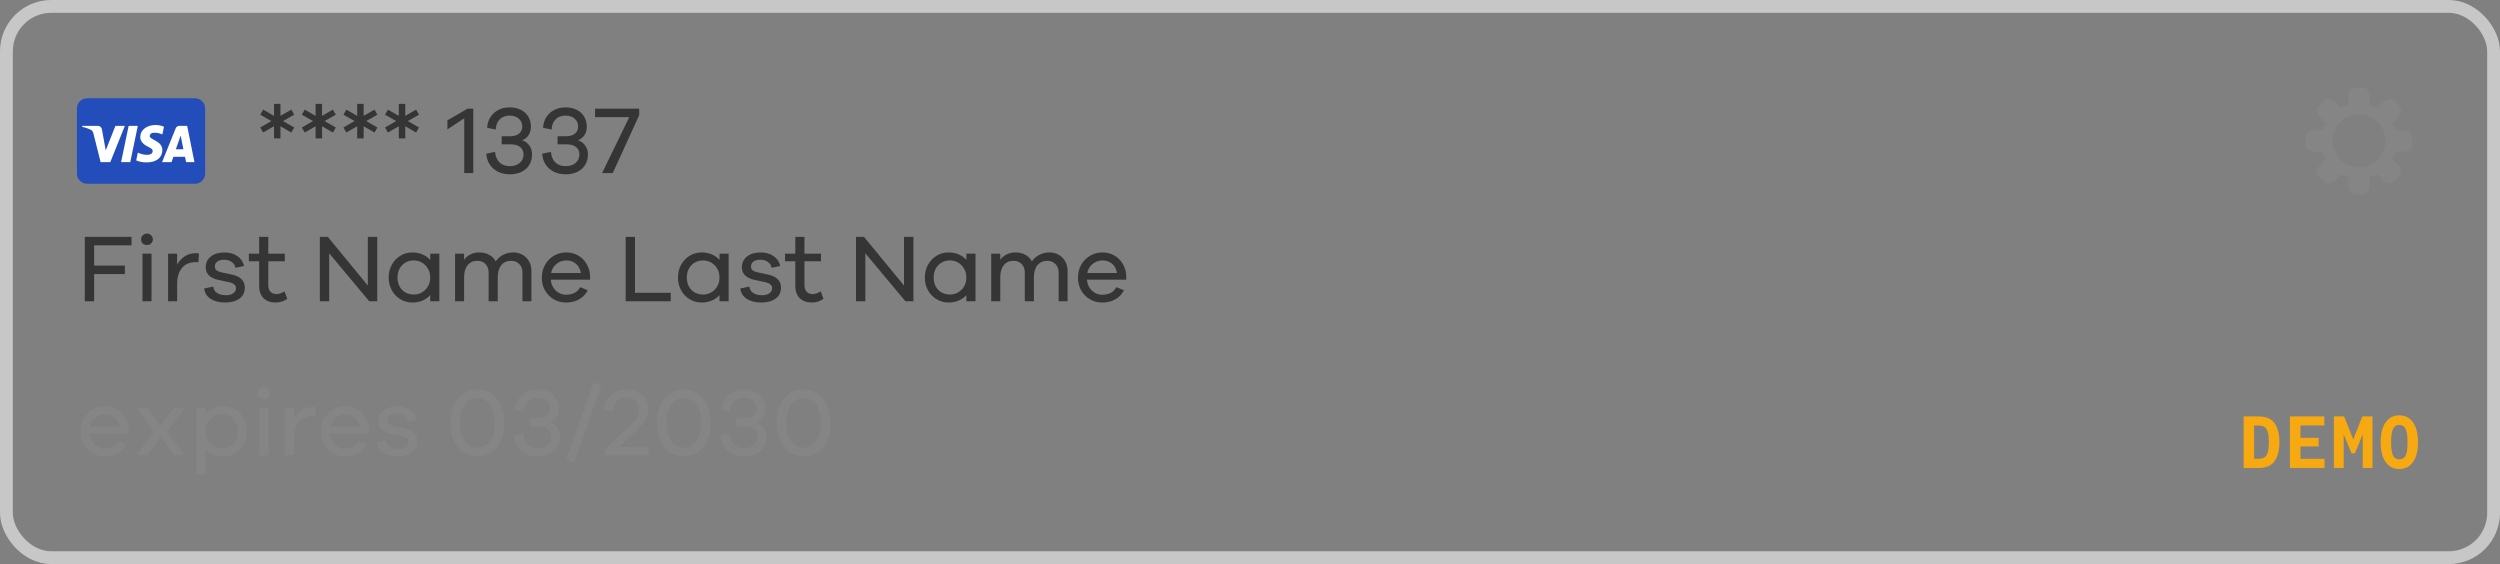 <svg width="390" height="88" viewBox="0 0 390 88" fill="none" xmlns="http://www.w3.org/2000/svg">
<rect x="0" y="0" width="390" height="88" fill="#808080" stroke="none"/>
<path fill-rule="evenodd" clip-rule="evenodd" d="M12 16.915C12 16.042 12.712 15.333 13.586 15.333H30.414C31.29 15.333 32 16.041 32 16.915V27.085C32 27.959 31.288 28.667 30.414 28.667H13.586C12.71 28.667 12 27.959 12 27.085V16.915Z" fill="#224DBA"/>
<path fill-rule="evenodd" clip-rule="evenodd" d="M17.208 25.288H15.694L14.558 20.763C14.504 20.554 14.39 20.37 14.222 20.284C13.801 20.066 13.338 19.892 12.833 19.805V19.631H15.273C15.61 19.631 15.862 19.892 15.904 20.196L16.494 23.46L18.007 19.631H19.48L17.208 25.288ZM20.322 25.288H18.891L20.069 19.631H21.499L20.322 25.288ZM23.35 21.198C23.392 20.893 23.645 20.719 23.939 20.719C24.402 20.675 24.907 20.763 25.327 20.98L25.58 19.762C25.159 19.587 24.696 19.5 24.276 19.5C22.888 19.5 21.878 20.284 21.878 21.371C21.878 22.199 22.593 22.633 23.098 22.895C23.645 23.156 23.855 23.33 23.813 23.591C23.813 23.982 23.392 24.157 22.972 24.157C22.467 24.157 21.962 24.026 21.499 23.808L21.247 25.027C21.752 25.244 22.298 25.332 22.803 25.332C24.36 25.375 25.327 24.592 25.327 23.417C25.327 21.937 23.35 21.85 23.35 21.198ZM30.333 25.288L29.198 19.631H27.978C27.725 19.631 27.473 19.805 27.388 20.066L25.285 25.288H26.758L27.052 24.461H28.861L29.029 25.288H30.333ZM28.188 21.154L28.608 23.286H27.43L28.188 21.154Z" fill="white"/>
<path d="M45.445 17.1L45.895 17.895L44.155 18.885L45.895 19.89L45.445 20.67L43.75 19.695V21.585H42.745V19.695L41.05 20.67L40.6 19.89L42.34 18.885L40.6 17.895L41.05 17.1L42.745 18.075V16.2H43.75V18.075L45.445 17.1ZM51.934 17.1L52.384 17.895L50.644 18.885L52.384 19.89L51.934 20.67L50.239 19.695V21.585H49.234V19.695L47.539 20.67L47.089 19.89L48.829 18.885L47.089 17.895L47.539 17.1L49.234 18.075V16.2H50.239V18.075L51.934 17.1ZM58.423 17.1L58.873 17.895L57.133 18.885L58.873 19.89L58.423 20.67L56.728 19.695V21.585H55.724V19.695L54.029 20.67L53.578 19.89L55.319 18.885L53.578 17.895L54.029 17.1L55.724 18.075V16.2H56.728V18.075L58.423 17.1ZM64.913 17.1L65.363 17.895L63.623 18.885L65.363 19.89L64.913 20.67L63.218 19.695V21.585H62.213V19.695L60.518 20.67L60.068 19.89L61.808 18.885L60.068 17.895L60.518 17.1L62.213 18.075V16.2H63.218V18.075L64.913 17.1ZM69.797 18.78L72.932 16.95H73.832V27H72.422V18.45L69.797 20.19V18.78ZM81.458 21.885C81.938 22.045 82.313 22.32 82.583 22.71C82.863 23.09 83.003 23.55 83.003 24.09C83.003 24.71 82.858 25.255 82.568 25.725C82.278 26.195 81.868 26.56 81.338 26.82C80.818 27.07 80.218 27.195 79.538 27.195C78.838 27.195 78.218 27.06 77.678 26.79C77.148 26.52 76.723 26.145 76.403 25.665C76.083 25.175 75.903 24.61 75.863 23.97L77.228 23.7C77.288 24.39 77.518 24.935 77.918 25.335C78.328 25.725 78.868 25.92 79.538 25.92C80.168 25.92 80.678 25.755 81.068 25.425C81.468 25.085 81.668 24.645 81.668 24.105C81.668 23.605 81.493 23.215 81.143 22.935C80.793 22.655 80.303 22.515 79.673 22.515H78.263V21.255H79.583C80.173 21.255 80.633 21.12 80.963 20.85C81.303 20.58 81.473 20.21 81.473 19.74C81.473 19.23 81.293 18.82 80.933 18.51C80.573 18.19 80.098 18.03 79.508 18.03C78.878 18.03 78.368 18.22 77.978 18.6C77.588 18.97 77.373 19.505 77.333 20.205L75.998 19.935C76.038 19.305 76.208 18.75 76.508 18.27C76.818 17.79 77.228 17.42 77.738 17.16C78.248 16.89 78.838 16.755 79.508 16.755C80.168 16.755 80.748 16.88 81.248 17.13C81.748 17.38 82.133 17.73 82.403 18.18C82.683 18.63 82.823 19.15 82.823 19.74C82.823 20.26 82.703 20.705 82.463 21.075C82.223 21.445 81.888 21.715 81.458 21.885ZM90.174 21.885C90.653 22.045 91.028 22.32 91.299 22.71C91.579 23.09 91.719 23.55 91.719 24.09C91.719 24.71 91.573 25.255 91.284 25.725C90.993 26.195 90.584 26.56 90.053 26.82C89.534 27.07 88.933 27.195 88.254 27.195C87.553 27.195 86.933 27.06 86.394 26.79C85.864 26.52 85.439 26.145 85.118 25.665C84.799 25.175 84.618 24.61 84.579 23.97L85.944 23.7C86.004 24.39 86.234 24.935 86.633 25.335C87.043 25.725 87.584 25.92 88.254 25.92C88.883 25.92 89.394 25.755 89.784 25.425C90.183 25.085 90.383 24.645 90.383 24.105C90.383 23.605 90.209 23.215 89.859 22.935C89.508 22.655 89.019 22.515 88.388 22.515H86.978V21.255H88.299C88.888 21.255 89.349 21.12 89.678 20.85C90.019 20.58 90.189 20.21 90.189 19.74C90.189 19.23 90.008 18.82 89.648 18.51C89.288 18.19 88.814 18.03 88.224 18.03C87.594 18.03 87.084 18.22 86.694 18.6C86.303 18.97 86.088 19.505 86.049 20.205L84.713 19.935C84.754 19.305 84.924 18.75 85.224 18.27C85.534 17.79 85.944 17.42 86.454 17.16C86.963 16.89 87.553 16.755 88.224 16.755C88.883 16.755 89.463 16.88 89.963 17.13C90.463 17.38 90.849 17.73 91.118 18.18C91.398 18.63 91.538 19.15 91.538 19.74C91.538 20.26 91.418 20.705 91.178 21.075C90.939 21.445 90.603 21.715 90.174 21.885ZM99.714 16.95V17.97L95.589 27H93.924L98.169 18.27H92.829V16.95H99.714Z" fill="#353535"/>
<path d="M20.52 36.95V38.27H14.685V41.435H19.485V42.755H14.685V47H13.23V36.95H20.52ZM22.932 36.44C23.192 36.44 23.407 36.53 23.577 36.71C23.757 36.89 23.847 37.1 23.847 37.34C23.847 37.59 23.757 37.8 23.577 37.97C23.407 38.14 23.192 38.225 22.932 38.225C22.662 38.225 22.437 38.145 22.257 37.985C22.087 37.815 22.002 37.6 22.002 37.34C22.002 37.09 22.092 36.88 22.272 36.71C22.452 36.53 22.672 36.44 22.932 36.44ZM22.227 39.575H23.637V47H22.227V39.575ZM30.528 39.5C30.738 39.5 30.908 39.515 31.038 39.545L30.948 40.91C30.858 40.9 30.713 40.895 30.513 40.895C29.573 40.895 28.858 41.205 28.368 41.825C27.878 42.435 27.633 43.26 27.633 44.3V47H26.223V39.575H27.633V41.27C27.953 40.72 28.353 40.29 28.833 39.98C29.323 39.66 29.888 39.5 30.528 39.5ZM33.258 44.705C33.308 45.145 33.513 45.48 33.873 45.71C34.233 45.94 34.688 46.055 35.238 46.055C35.718 46.055 36.098 45.955 36.378 45.755C36.668 45.555 36.813 45.29 36.813 44.96C36.813 44.72 36.723 44.525 36.543 44.375C36.363 44.215 36.088 44.095 35.718 44.015L34.083 43.67C33.433 43.53 32.938 43.295 32.598 42.965C32.258 42.635 32.088 42.21 32.088 41.69C32.088 41 32.353 40.445 32.883 40.025C33.413 39.595 34.113 39.38 34.983 39.38C35.813 39.38 36.503 39.575 37.053 39.965C37.603 40.355 37.943 40.865 38.073 41.495L36.723 41.78C36.663 41.4 36.473 41.095 36.153 40.865C35.843 40.635 35.443 40.52 34.953 40.52C34.483 40.52 34.123 40.62 33.873 40.82C33.633 41.01 33.513 41.26 33.513 41.57C33.513 41.81 33.588 42 33.738 42.14C33.898 42.28 34.148 42.39 34.488 42.47L36.273 42.86C36.873 42.99 37.343 43.225 37.683 43.565C38.023 43.905 38.193 44.335 38.193 44.855C38.193 45.595 37.913 46.17 37.353 46.58C36.793 46.99 36.048 47.195 35.118 47.195C34.228 47.195 33.483 47.01 32.883 46.64C32.283 46.26 31.938 45.715 31.848 45.005L33.258 44.705ZM44.821 46.625C44.501 46.835 44.196 46.98 43.906 47.06C43.626 47.15 43.331 47.195 43.021 47.195C42.221 47.195 41.586 46.97 41.116 46.52C40.656 46.07 40.426 45.415 40.426 44.555V40.76H38.821V39.575H40.426V36.95H41.851V39.575H44.431V40.76H41.851V44.45C41.851 44.91 41.966 45.265 42.196 45.515C42.426 45.755 42.736 45.875 43.126 45.875C43.316 45.875 43.521 45.84 43.741 45.77C43.971 45.69 44.186 45.585 44.386 45.455L44.821 46.625ZM57.38 44.54V36.95H58.85V47H57.605L51.35 39.515V47H49.895V36.95H51.14L57.38 44.54ZM67.112 39.575H68.537V47H67.112V46.04C66.781 46.41 66.376 46.695 65.897 46.895C65.416 47.095 64.891 47.195 64.322 47.195C63.672 47.195 63.062 47.03 62.492 46.7C61.931 46.37 61.481 45.91 61.142 45.32C60.801 44.73 60.632 44.055 60.632 43.295C60.632 42.535 60.801 41.86 61.142 41.27C61.481 40.67 61.931 40.205 62.492 39.875C63.062 39.545 63.672 39.38 64.322 39.38C64.891 39.38 65.416 39.48 65.897 39.68C66.376 39.88 66.781 40.17 67.112 40.55V39.575ZM64.561 45.95C65.001 45.95 65.416 45.84 65.806 45.62C66.197 45.4 66.511 45.09 66.751 44.69C66.992 44.28 67.112 43.815 67.112 43.295C67.112 42.775 66.992 42.31 66.751 41.9C66.511 41.49 66.197 41.175 65.806 40.955C65.416 40.735 65.001 40.625 64.561 40.625C64.082 40.625 63.647 40.735 63.257 40.955C62.877 41.175 62.572 41.49 62.342 41.9C62.121 42.3 62.011 42.765 62.011 43.295C62.011 43.825 62.121 44.295 62.342 44.705C62.572 45.105 62.877 45.415 63.257 45.635C63.647 45.845 64.082 45.95 64.561 45.95ZM80.109 39.38C80.619 39.38 81.084 39.5 81.504 39.74C81.934 39.98 82.274 40.32 82.524 40.76C82.774 41.19 82.899 41.685 82.899 42.245V47H81.504V42.515C81.504 41.965 81.339 41.525 81.009 41.195C80.679 40.855 80.254 40.685 79.734 40.685C79.094 40.685 78.584 40.91 78.204 41.36C77.834 41.81 77.649 42.45 77.649 43.28V47H76.224V42.515C76.224 41.955 76.059 41.51 75.729 41.18C75.409 40.85 74.989 40.685 74.469 40.685C73.829 40.685 73.324 40.91 72.954 41.36C72.584 41.81 72.399 42.45 72.399 43.28V47H70.989V39.575H72.399V40.52C72.969 39.76 73.779 39.38 74.829 39.38C75.379 39.38 75.874 39.505 76.314 39.755C76.764 39.995 77.104 40.335 77.334 40.775C77.634 40.335 78.019 39.995 78.489 39.755C78.959 39.505 79.499 39.38 80.109 39.38ZM92.053 43.625H85.918C85.958 44.095 86.093 44.51 86.323 44.87C86.553 45.23 86.843 45.505 87.193 45.695C87.543 45.885 87.913 45.98 88.303 45.98C88.763 45.98 89.183 45.895 89.563 45.725C89.943 45.545 90.263 45.235 90.523 44.795L91.693 45.29C91.363 45.92 90.903 46.395 90.313 46.715C89.733 47.035 89.063 47.195 88.303 47.195C87.633 47.195 87.008 47.035 86.428 46.715C85.848 46.385 85.383 45.925 85.033 45.335C84.693 44.745 84.523 44.07 84.523 43.31C84.523 42.54 84.698 41.86 85.048 41.27C85.398 40.67 85.863 40.205 86.443 39.875C87.033 39.545 87.673 39.38 88.363 39.38C89.033 39.38 89.643 39.54 90.193 39.86C90.743 40.17 91.183 40.61 91.513 41.18C91.853 41.74 92.033 42.385 92.053 43.115V43.625ZM88.363 40.625C87.813 40.625 87.303 40.8 86.833 41.15C86.373 41.5 86.088 41.98 85.978 42.59H90.613C90.503 41.96 90.243 41.475 89.833 41.135C89.423 40.795 88.933 40.625 88.363 40.625ZM99.06 36.95V45.68H104.64V47H97.605V36.95H99.06ZM112.243 39.575H113.668V47H112.243V46.04C111.913 46.41 111.508 46.695 111.028 46.895C110.548 47.095 110.023 47.195 109.453 47.195C108.803 47.195 108.193 47.03 107.623 46.7C107.063 46.37 106.613 45.91 106.273 45.32C105.933 44.73 105.763 44.055 105.763 43.295C105.763 42.535 105.933 41.86 106.273 41.27C106.613 40.67 107.063 40.205 107.623 39.875C108.193 39.545 108.803 39.38 109.453 39.38C110.023 39.38 110.548 39.48 111.028 39.68C111.508 39.88 111.913 40.17 112.243 40.55V39.575ZM109.693 45.95C110.133 45.95 110.548 45.84 110.938 45.62C111.328 45.4 111.643 45.09 111.883 44.69C112.123 44.28 112.243 43.815 112.243 43.295C112.243 42.775 112.123 42.31 111.883 41.9C111.643 41.49 111.328 41.175 110.938 40.955C110.548 40.735 110.133 40.625 109.693 40.625C109.213 40.625 108.778 40.735 108.388 40.955C108.008 41.175 107.703 41.49 107.473 41.9C107.253 42.3 107.143 42.765 107.143 43.295C107.143 43.825 107.253 44.295 107.473 44.705C107.703 45.105 108.008 45.415 108.388 45.635C108.778 45.845 109.213 45.95 109.693 45.95ZM116.901 44.705C116.951 45.145 117.156 45.48 117.516 45.71C117.876 45.94 118.331 46.055 118.881 46.055C119.361 46.055 119.741 45.955 120.021 45.755C120.311 45.555 120.456 45.29 120.456 44.96C120.456 44.72 120.366 44.525 120.186 44.375C120.006 44.215 119.731 44.095 119.361 44.015L117.726 43.67C117.076 43.53 116.581 43.295 116.241 42.965C115.901 42.635 115.731 42.21 115.731 41.69C115.731 41 115.996 40.445 116.526 40.025C117.056 39.595 117.756 39.38 118.626 39.38C119.456 39.38 120.146 39.575 120.696 39.965C121.246 40.355 121.586 40.865 121.716 41.495L120.366 41.78C120.306 41.4 120.116 41.095 119.796 40.865C119.486 40.635 119.086 40.52 118.596 40.52C118.126 40.52 117.766 40.62 117.516 40.82C117.276 41.01 117.156 41.26 117.156 41.57C117.156 41.81 117.231 42 117.381 42.14C117.541 42.28 117.791 42.39 118.131 42.47L119.916 42.86C120.516 42.99 120.986 43.225 121.326 43.565C121.666 43.905 121.836 44.335 121.836 44.855C121.836 45.595 121.556 46.17 120.996 46.58C120.436 46.99 119.691 47.195 118.761 47.195C117.871 47.195 117.126 47.01 116.526 46.64C115.926 46.26 115.581 45.715 115.491 45.005L116.901 44.705ZM128.464 46.625C128.144 46.835 127.839 46.98 127.549 47.06C127.269 47.15 126.974 47.195 126.664 47.195C125.864 47.195 125.229 46.97 124.759 46.52C124.299 46.07 124.069 45.415 124.069 44.555V40.76H122.464V39.575H124.069V36.95H125.494V39.575H128.074V40.76H125.494V44.45C125.494 44.91 125.609 45.265 125.839 45.515C126.069 45.755 126.379 45.875 126.769 45.875C126.959 45.875 127.164 45.84 127.384 45.77C127.614 45.69 127.829 45.585 128.029 45.455L128.464 46.625ZM141.023 44.54V36.95H142.493V47H141.248L134.993 39.515V47H133.538V36.95H134.783L141.023 44.54ZM150.754 39.575H152.179V47H150.754V46.04C150.424 46.41 150.019 46.695 149.539 46.895C149.059 47.095 148.534 47.195 147.964 47.195C147.314 47.195 146.704 47.03 146.134 46.7C145.574 46.37 145.124 45.91 144.784 45.32C144.444 44.73 144.274 44.055 144.274 43.295C144.274 42.535 144.444 41.86 144.784 41.27C145.124 40.67 145.574 40.205 146.134 39.875C146.704 39.545 147.314 39.38 147.964 39.38C148.534 39.38 149.059 39.48 149.539 39.68C150.019 39.88 150.424 40.17 150.754 40.55V39.575ZM148.204 45.95C148.644 45.95 149.059 45.84 149.449 45.62C149.839 45.4 150.154 45.09 150.394 44.69C150.634 44.28 150.754 43.815 150.754 43.295C150.754 42.775 150.634 42.31 150.394 41.9C150.154 41.49 149.839 41.175 149.449 40.955C149.059 40.735 148.644 40.625 148.204 40.625C147.724 40.625 147.289 40.735 146.899 40.955C146.519 41.175 146.214 41.49 145.984 41.9C145.764 42.3 145.654 42.765 145.654 43.295C145.654 43.825 145.764 44.295 145.984 44.705C146.214 45.105 146.519 45.415 146.899 45.635C147.289 45.845 147.724 45.95 148.204 45.95ZM163.751 39.38C164.261 39.38 164.726 39.5 165.146 39.74C165.576 39.98 165.916 40.32 166.166 40.76C166.416 41.19 166.541 41.685 166.541 42.245V47H165.146V42.515C165.146 41.965 164.981 41.525 164.651 41.195C164.321 40.855 163.896 40.685 163.376 40.685C162.736 40.685 162.226 40.91 161.846 41.36C161.476 41.81 161.291 42.45 161.291 43.28V47H159.866V42.515C159.866 41.955 159.701 41.51 159.371 41.18C159.051 40.85 158.631 40.685 158.111 40.685C157.471 40.685 156.966 40.91 156.596 41.36C156.226 41.81 156.041 42.45 156.041 43.28V47H154.631V39.575H156.041V40.52C156.611 39.76 157.421 39.38 158.471 39.38C159.021 39.38 159.516 39.505 159.956 39.755C160.406 39.995 160.746 40.335 160.976 40.775C161.276 40.335 161.661 39.995 162.131 39.755C162.601 39.505 163.141 39.38 163.751 39.38ZM175.696 43.625H169.561C169.601 44.095 169.736 44.51 169.966 44.87C170.196 45.23 170.486 45.505 170.836 45.695C171.186 45.885 171.556 45.98 171.946 45.98C172.406 45.98 172.826 45.895 173.206 45.725C173.586 45.545 173.906 45.235 174.166 44.795L175.336 45.29C175.006 45.92 174.546 46.395 173.956 46.715C173.376 47.035 172.706 47.195 171.946 47.195C171.276 47.195 170.651 47.035 170.071 46.715C169.491 46.385 169.026 45.925 168.676 45.335C168.336 44.745 168.166 44.07 168.166 43.31C168.166 42.54 168.341 41.86 168.691 41.27C169.041 40.67 169.506 40.205 170.086 39.875C170.676 39.545 171.316 39.38 172.006 39.38C172.676 39.38 173.286 39.54 173.836 39.86C174.386 40.17 174.826 40.61 175.156 41.18C175.496 41.74 175.676 42.385 175.696 43.115V43.625ZM172.006 40.625C171.456 40.625 170.946 40.8 170.476 41.15C170.016 41.5 169.731 41.98 169.621 42.59H174.256C174.146 41.96 173.886 41.475 173.476 41.135C173.066 40.795 172.576 40.625 172.006 40.625Z" fill="#353535"/>
<path d="M20.1 67.625H13.965C14.005 68.095 14.14 68.51 14.37 68.87C14.6 69.23 14.89 69.505 15.24 69.695C15.59 69.885 15.96 69.98 16.35 69.98C16.81 69.98 17.23 69.895 17.61 69.725C17.99 69.545 18.31 69.235 18.57 68.795L19.74 69.29C19.41 69.92 18.95 70.395 18.36 70.715C17.78 71.035 17.11 71.195 16.35 71.195C15.68 71.195 15.055 71.035 14.475 70.715C13.895 70.385 13.43 69.925 13.08 69.335C12.74 68.745 12.57 68.07 12.57 67.31C12.57 66.54 12.745 65.86 13.095 65.27C13.445 64.67 13.91 64.205 14.49 63.875C15.08 63.545 15.72 63.38 16.41 63.38C17.08 63.38 17.69 63.54 18.24 63.86C18.79 64.17 19.23 64.61 19.56 65.18C19.9 65.74 20.08 66.385 20.1 67.115V67.625ZM16.41 64.625C15.86 64.625 15.35 64.8 14.88 65.15C14.42 65.5 14.135 65.98 14.025 66.59H18.66C18.55 65.96 18.29 65.475 17.88 65.135C17.47 64.795 16.98 64.625 16.41 64.625ZM27.122 63.575H28.817L26.087 67.355L28.817 71H27.122L25.052 68.225L22.982 71H21.287L24.017 67.355L21.287 63.575H22.982L25.052 66.455L27.122 63.575ZM34.847 63.38C35.497 63.38 36.102 63.545 36.662 63.875C37.232 64.205 37.687 64.67 38.027 65.27C38.367 65.86 38.537 66.535 38.537 67.295C38.537 68.055 38.367 68.73 38.027 69.32C37.687 69.91 37.232 70.37 36.662 70.7C36.102 71.03 35.497 71.195 34.847 71.195C34.267 71.195 33.737 71.095 33.257 70.895C32.787 70.695 32.387 70.405 32.057 70.025V74H30.647V63.575H32.057V64.55C32.397 64.18 32.802 63.895 33.272 63.695C33.742 63.485 34.267 63.38 34.847 63.38ZM34.622 69.95C35.092 69.95 35.517 69.845 35.897 69.635C36.287 69.415 36.592 69.105 36.812 68.705C37.042 68.295 37.157 67.825 37.157 67.295C37.157 66.765 37.042 66.3 36.812 65.9C36.592 65.49 36.287 65.175 35.897 64.955C35.517 64.735 35.092 64.625 34.622 64.625C34.182 64.625 33.767 64.735 33.377 64.955C32.987 65.175 32.667 65.49 32.417 65.9C32.177 66.31 32.057 66.775 32.057 67.295C32.057 67.815 32.177 68.28 32.417 68.69C32.667 69.09 32.987 69.4 33.377 69.62C33.767 69.84 34.182 69.95 34.622 69.95ZM41.169 60.44C41.429 60.44 41.644 60.53 41.814 60.71C41.994 60.89 42.084 61.1 42.084 61.34C42.084 61.59 41.994 61.8 41.814 61.97C41.644 62.14 41.429 62.225 41.169 62.225C40.899 62.225 40.674 62.145 40.494 61.985C40.324 61.815 40.239 61.6 40.239 61.34C40.239 61.09 40.329 60.88 40.509 60.71C40.689 60.53 40.909 60.44 41.169 60.44ZM40.464 63.575H41.874V71H40.464V63.575ZM48.766 63.5C48.975 63.5 49.145 63.515 49.276 63.545L49.185 64.91C49.096 64.9 48.95 64.895 48.751 64.895C47.81 64.895 47.096 65.205 46.605 65.825C46.115 66.435 45.87 67.26 45.87 68.3V71H44.461V63.575H45.87V65.27C46.191 64.72 46.59 64.29 47.071 63.98C47.56 63.66 48.126 63.5 48.766 63.5ZM57.585 67.625H51.45C51.49 68.095 51.625 68.51 51.855 68.87C52.085 69.23 52.375 69.505 52.725 69.695C53.075 69.885 53.445 69.98 53.835 69.98C54.295 69.98 54.715 69.895 55.095 69.725C55.475 69.545 55.795 69.235 56.055 68.795L57.225 69.29C56.895 69.92 56.435 70.395 55.845 70.715C55.265 71.035 54.595 71.195 53.835 71.195C53.165 71.195 52.54 71.035 51.96 70.715C51.38 70.385 50.915 69.925 50.565 69.335C50.225 68.745 50.055 68.07 50.055 67.31C50.055 66.54 50.23 65.86 50.58 65.27C50.93 64.67 51.395 64.205 51.975 63.875C52.565 63.545 53.205 63.38 53.895 63.38C54.565 63.38 55.175 63.54 55.725 63.86C56.275 64.17 56.715 64.61 57.045 65.18C57.385 65.74 57.565 66.385 57.585 67.115V67.625ZM53.895 64.625C53.345 64.625 52.835 64.8 52.365 65.15C51.905 65.5 51.62 65.98 51.51 66.59H56.145C56.035 65.96 55.775 65.475 55.365 65.135C54.955 64.795 54.465 64.625 53.895 64.625ZM60.182 68.705C60.232 69.145 60.437 69.48 60.797 69.71C61.157 69.94 61.612 70.055 62.162 70.055C62.642 70.055 63.022 69.955 63.302 69.755C63.592 69.555 63.737 69.29 63.737 68.96C63.737 68.72 63.647 68.525 63.467 68.375C63.287 68.215 63.012 68.095 62.642 68.015L61.007 67.67C60.357 67.53 59.862 67.295 59.522 66.965C59.182 66.635 59.012 66.21 59.012 65.69C59.012 65 59.277 64.445 59.807 64.025C60.337 63.595 61.037 63.38 61.907 63.38C62.737 63.38 63.427 63.575 63.977 63.965C64.527 64.355 64.867 64.865 64.997 65.495L63.647 65.78C63.587 65.4 63.397 65.095 63.077 64.865C62.767 64.635 62.367 64.52 61.877 64.52C61.407 64.52 61.047 64.62 60.797 64.82C60.557 65.01 60.437 65.26 60.437 65.57C60.437 65.81 60.512 66 60.662 66.14C60.822 66.28 61.072 66.39 61.412 66.47L63.197 66.86C63.797 66.99 64.267 67.225 64.607 67.565C64.947 67.905 65.117 68.335 65.117 68.855C65.117 69.595 64.837 70.17 64.277 70.58C63.717 70.99 62.972 71.195 62.042 71.195C61.152 71.195 60.407 71.01 59.807 70.64C59.207 70.26 58.862 69.715 58.772 69.005L60.182 68.705ZM74.475 60.755C75.305 60.755 76.04 60.975 76.68 61.415C77.32 61.855 77.816 62.47 78.165 63.26C78.516 64.05 78.691 64.955 78.691 65.975C78.691 67.005 78.516 67.915 78.165 68.705C77.816 69.495 77.32 70.11 76.68 70.55C76.04 70.98 75.305 71.195 74.475 71.195C73.645 71.195 72.91 70.98 72.27 70.55C71.63 70.11 71.135 69.495 70.785 68.705C70.436 67.915 70.26 67.005 70.26 65.975C70.26 64.955 70.436 64.05 70.785 63.26C71.135 62.47 71.63 61.855 72.27 61.415C72.91 60.975 73.645 60.755 74.475 60.755ZM74.475 69.845C75.016 69.845 75.49 69.685 75.9 69.365C76.32 69.035 76.641 68.58 76.861 68C77.091 67.41 77.206 66.735 77.206 65.975C77.206 65.215 77.091 64.54 76.861 63.95C76.641 63.36 76.32 62.905 75.9 62.585C75.49 62.255 75.016 62.09 74.475 62.09C73.925 62.09 73.445 62.255 73.035 62.585C72.626 62.905 72.305 63.36 72.076 63.95C71.856 64.53 71.746 65.205 71.746 65.975C71.746 66.745 71.856 67.42 72.076 68C72.305 68.58 72.626 69.035 73.035 69.365C73.445 69.685 73.925 69.845 74.475 69.845ZM85.816 65.885C86.296 66.045 86.671 66.32 86.941 66.71C87.221 67.09 87.361 67.55 87.361 68.09C87.361 68.71 87.216 69.255 86.926 69.725C86.636 70.195 86.226 70.56 85.696 70.82C85.176 71.07 84.576 71.195 83.896 71.195C83.196 71.195 82.576 71.06 82.036 70.79C81.506 70.52 81.081 70.145 80.761 69.665C80.441 69.175 80.261 68.61 80.221 67.97L81.586 67.7C81.646 68.39 81.876 68.935 82.276 69.335C82.686 69.725 83.226 69.92 83.896 69.92C84.526 69.92 85.036 69.755 85.426 69.425C85.826 69.085 86.026 68.645 86.026 68.105C86.026 67.605 85.851 67.215 85.501 66.935C85.151 66.655 84.661 66.515 84.031 66.515H82.621V65.255H83.941C84.531 65.255 84.991 65.12 85.321 64.85C85.661 64.58 85.831 64.21 85.831 63.74C85.831 63.23 85.651 62.82 85.291 62.51C84.931 62.19 84.456 62.03 83.866 62.03C83.236 62.03 82.726 62.22 82.336 62.6C81.946 62.97 81.731 63.505 81.691 64.205L80.356 63.935C80.396 63.305 80.566 62.75 80.866 62.27C81.176 61.79 81.586 61.42 82.096 61.16C82.606 60.89 83.196 60.755 83.866 60.755C84.526 60.755 85.106 60.88 85.606 61.13C86.106 61.38 86.491 61.73 86.761 62.18C87.041 62.63 87.181 63.15 87.181 63.74C87.181 64.26 87.061 64.705 86.821 65.075C86.581 65.445 86.246 65.715 85.816 65.885ZM88.322 71.66L92.597 59.69L93.812 60.155L89.567 72.14L88.322 71.66ZM96.659 69.68H101.189V71H94.394V70.055L97.919 66.71C98.359 66.3 98.689 65.975 98.909 65.735C99.129 65.495 99.314 65.22 99.464 64.91C99.614 64.6 99.689 64.255 99.689 63.875C99.689 63.325 99.509 62.88 99.149 62.54C98.789 62.19 98.314 62.015 97.724 62.015C97.104 62.015 96.609 62.21 96.239 62.6C95.879 62.98 95.679 63.525 95.639 64.235L94.304 63.965C94.344 62.985 94.674 62.205 95.294 61.625C95.924 61.045 96.744 60.755 97.754 60.755C98.404 60.755 98.984 60.885 99.494 61.145C100.004 61.405 100.399 61.77 100.679 62.24C100.959 62.7 101.099 63.235 101.099 63.845C101.099 64.315 101.014 64.745 100.844 65.135C100.684 65.525 100.444 65.91 100.124 66.29C99.804 66.67 99.359 67.125 98.789 67.655L96.659 69.68ZM106.673 60.755C107.503 60.755 108.238 60.975 108.878 61.415C109.518 61.855 110.013 62.47 110.363 63.26C110.713 64.05 110.888 64.955 110.888 65.975C110.888 67.005 110.713 67.915 110.363 68.705C110.013 69.495 109.518 70.11 108.878 70.55C108.238 70.98 107.503 71.195 106.673 71.195C105.843 71.195 105.108 70.98 104.468 70.55C103.828 70.11 103.333 69.495 102.983 68.705C102.633 67.915 102.458 67.005 102.458 65.975C102.458 64.955 102.633 64.05 102.983 63.26C103.333 62.47 103.828 61.855 104.468 61.415C105.108 60.975 105.843 60.755 106.673 60.755ZM106.673 69.845C107.213 69.845 107.688 69.685 108.098 69.365C108.518 69.035 108.838 68.58 109.058 68C109.288 67.41 109.403 66.735 109.403 65.975C109.403 65.215 109.288 64.54 109.058 63.95C108.838 63.36 108.518 62.905 108.098 62.585C107.688 62.255 107.213 62.09 106.673 62.09C106.123 62.09 105.643 62.255 105.233 62.585C104.823 62.905 104.503 63.36 104.273 63.95C104.053 64.53 103.943 65.205 103.943 65.975C103.943 66.745 104.053 67.42 104.273 68C104.503 68.58 104.823 69.035 105.233 69.365C105.643 69.685 106.123 69.845 106.673 69.845ZM118.013 65.885C118.493 66.045 118.868 66.32 119.138 66.71C119.418 67.09 119.558 67.55 119.558 68.09C119.558 68.71 119.413 69.255 119.123 69.725C118.833 70.195 118.423 70.56 117.893 70.82C117.373 71.07 116.773 71.195 116.093 71.195C115.393 71.195 114.773 71.06 114.233 70.79C113.703 70.52 113.278 70.145 112.958 69.665C112.638 69.175 112.458 68.61 112.418 67.97L113.783 67.7C113.843 68.39 114.073 68.935 114.473 69.335C114.883 69.725 115.423 69.92 116.093 69.92C116.723 69.92 117.233 69.755 117.623 69.425C118.023 69.085 118.223 68.645 118.223 68.105C118.223 67.605 118.048 67.215 117.698 66.935C117.348 66.655 116.858 66.515 116.228 66.515H114.818V65.255H116.138C116.728 65.255 117.188 65.12 117.518 64.85C117.858 64.58 118.028 64.21 118.028 63.74C118.028 63.23 117.848 62.82 117.488 62.51C117.128 62.19 116.653 62.03 116.063 62.03C115.433 62.03 114.923 62.22 114.533 62.6C114.143 62.97 113.928 63.505 113.888 64.205L112.553 63.935C112.593 63.305 112.763 62.75 113.063 62.27C113.373 61.79 113.783 61.42 114.293 61.16C114.803 60.89 115.393 60.755 116.063 60.755C116.723 60.755 117.303 60.88 117.803 61.13C118.303 61.38 118.688 61.73 118.958 62.18C119.238 62.63 119.378 63.15 119.378 63.74C119.378 64.26 119.258 64.705 119.018 65.075C118.778 65.445 118.443 65.715 118.013 65.885ZM125.364 60.755C126.194 60.755 126.929 60.975 127.569 61.415C128.209 61.855 128.704 62.47 129.054 63.26C129.404 64.05 129.579 64.955 129.579 65.975C129.579 67.005 129.404 67.915 129.054 68.705C128.704 69.495 128.209 70.11 127.569 70.55C126.929 70.98 126.194 71.195 125.364 71.195C124.534 71.195 123.799 70.98 123.159 70.55C122.519 70.11 122.024 69.495 121.674 68.705C121.324 67.915 121.149 67.005 121.149 65.975C121.149 64.955 121.324 64.05 121.674 63.26C122.024 62.47 122.519 61.855 123.159 61.415C123.799 60.975 124.534 60.755 125.364 60.755ZM125.364 69.845C125.904 69.845 126.379 69.685 126.789 69.365C127.209 69.035 127.529 68.58 127.749 68C127.979 67.41 128.094 66.735 128.094 65.975C128.094 65.215 127.979 64.54 127.749 63.95C127.529 63.36 127.209 62.905 126.789 62.585C126.379 62.255 125.904 62.09 125.364 62.09C124.814 62.09 124.334 62.255 123.924 62.585C123.514 62.905 123.194 63.36 122.964 63.95C122.744 64.53 122.634 65.205 122.634 65.975C122.634 66.745 122.744 67.42 122.964 68C123.194 68.58 123.514 69.035 123.924 69.365C124.334 69.685 124.814 69.845 125.364 69.845Z" fill="#858585"/>
<path fill-rule="evenodd" clip-rule="evenodd" d="M369.667 15.333V16.328C370.074 16.448 370.463 16.611 370.828 16.812L371.536 16.108C372.592 15.051 373.176 15.416 373.71 15.928L374.074 16.292C374.585 16.825 374.949 17.408 373.893 18.465L373.249 19.102C373.223 19.128 373.199 19.152 373.177 19.175C373.374 19.54 373.534 19.927 373.652 20.333H374.667C376.218 20.333 376.325 21.056 376.333 21.828V22.172C376.325 22.944 376.218 23.667 374.667 23.667H373.64C373.521 24.066 373.36 24.448 373.164 24.807L373.893 25.536C374.949 26.592 374.585 27.175 374.073 27.71L373.769 28.015L373.646 28.133C373.128 28.612 372.552 28.909 371.536 27.893L370.803 27.16C370.445 27.354 370.065 27.513 369.667 27.63V28.667C369.667 30.218 368.944 30.325 368.172 30.333H367.828C367.056 30.325 366.333 30.218 366.333 28.667V27.635C365.934 27.518 365.553 27.36 365.193 27.166L364.464 27.893C363.408 28.949 362.825 28.585 362.28 28.062L361.907 27.69C361.39 27.15 361.051 26.592 362.107 25.536L362.827 24.816C362.628 24.454 362.466 24.07 362.345 23.667H361.333C359.782 23.667 359.675 22.944 359.667 22.172V21.828L359.671 21.657C359.698 20.953 359.897 20.333 361.333 20.333H362.333C362.451 19.926 362.612 19.537 362.811 19.171L362.107 18.465C361.01 17.367 361.444 16.783 361.985 16.231L362.29 15.927C362.825 15.415 363.408 15.051 364.464 16.108L365.162 16.81C365.53 16.608 365.922 16.444 366.333 16.323V15.333C366.333 13.782 367.056 13.675 367.828 13.667H368.172L368.343 13.671C369.047 13.698 369.667 13.897 369.667 15.333ZM367.993 17.833C365.71 17.833 363.86 19.689 363.86 21.979C363.86 24.269 365.71 26.125 367.993 26.125C370.275 26.125 372.125 24.269 372.125 21.979C372.125 19.689 370.275 17.833 367.993 17.833Z" fill="#858585"/>
<path d="M350.009 73V64.96H352.349C353.509 64.96 354.337 65.312 354.833 66.016C355.337 66.72 355.589 67.708 355.589 68.98C355.589 70.244 355.337 71.232 354.833 71.944C354.337 72.648 353.509 73 352.349 73H350.009ZM352.361 71.572C352.761 71.572 353.073 71.488 353.297 71.32C353.529 71.144 353.693 70.872 353.789 70.504C353.893 70.128 353.945 69.62 353.945 68.98C353.945 68.332 353.893 67.824 353.789 67.456C353.693 67.08 353.529 66.808 353.297 66.64C353.073 66.472 352.761 66.388 352.361 66.388H351.641V71.572H352.361ZM358.873 69.652V71.572H362.629V73H357.229V64.96H362.593V66.376H358.873V68.296H361.705V69.652H358.873ZM367.1 68.548L368.528 64.96H370.112V73H368.588V67.768L367.364 70.72H366.836L365.612 67.744V73H364.088V64.96H365.684L367.1 68.548ZM374.295 64.792C375.215 64.792 375.931 65.164 376.443 65.908C376.955 66.644 377.211 67.672 377.211 68.992C377.211 70.304 376.955 71.328 376.443 72.064C375.931 72.8 375.215 73.168 374.295 73.168C373.375 73.168 372.659 72.8 372.147 72.064C371.635 71.328 371.379 70.304 371.379 68.992C371.379 67.672 371.635 66.644 372.147 65.908C372.659 65.164 373.375 64.792 374.295 64.792ZM374.295 71.668C374.751 71.668 375.079 71.464 375.279 71.056C375.479 70.64 375.579 69.952 375.579 68.992C375.579 68.016 375.479 67.324 375.279 66.916C375.079 66.5 374.751 66.292 374.295 66.292C373.839 66.292 373.511 66.5 373.311 66.916C373.111 67.324 373.011 68.016 373.011 68.992C373.011 69.952 373.111 70.64 373.311 71.056C373.511 71.464 373.839 71.668 374.295 71.668Z" fill="#F7A912"/>
<rect x="1" y="1" width="388" height="86" rx="7" stroke="#C7C7C7" stroke-width="2"/>
</svg>
